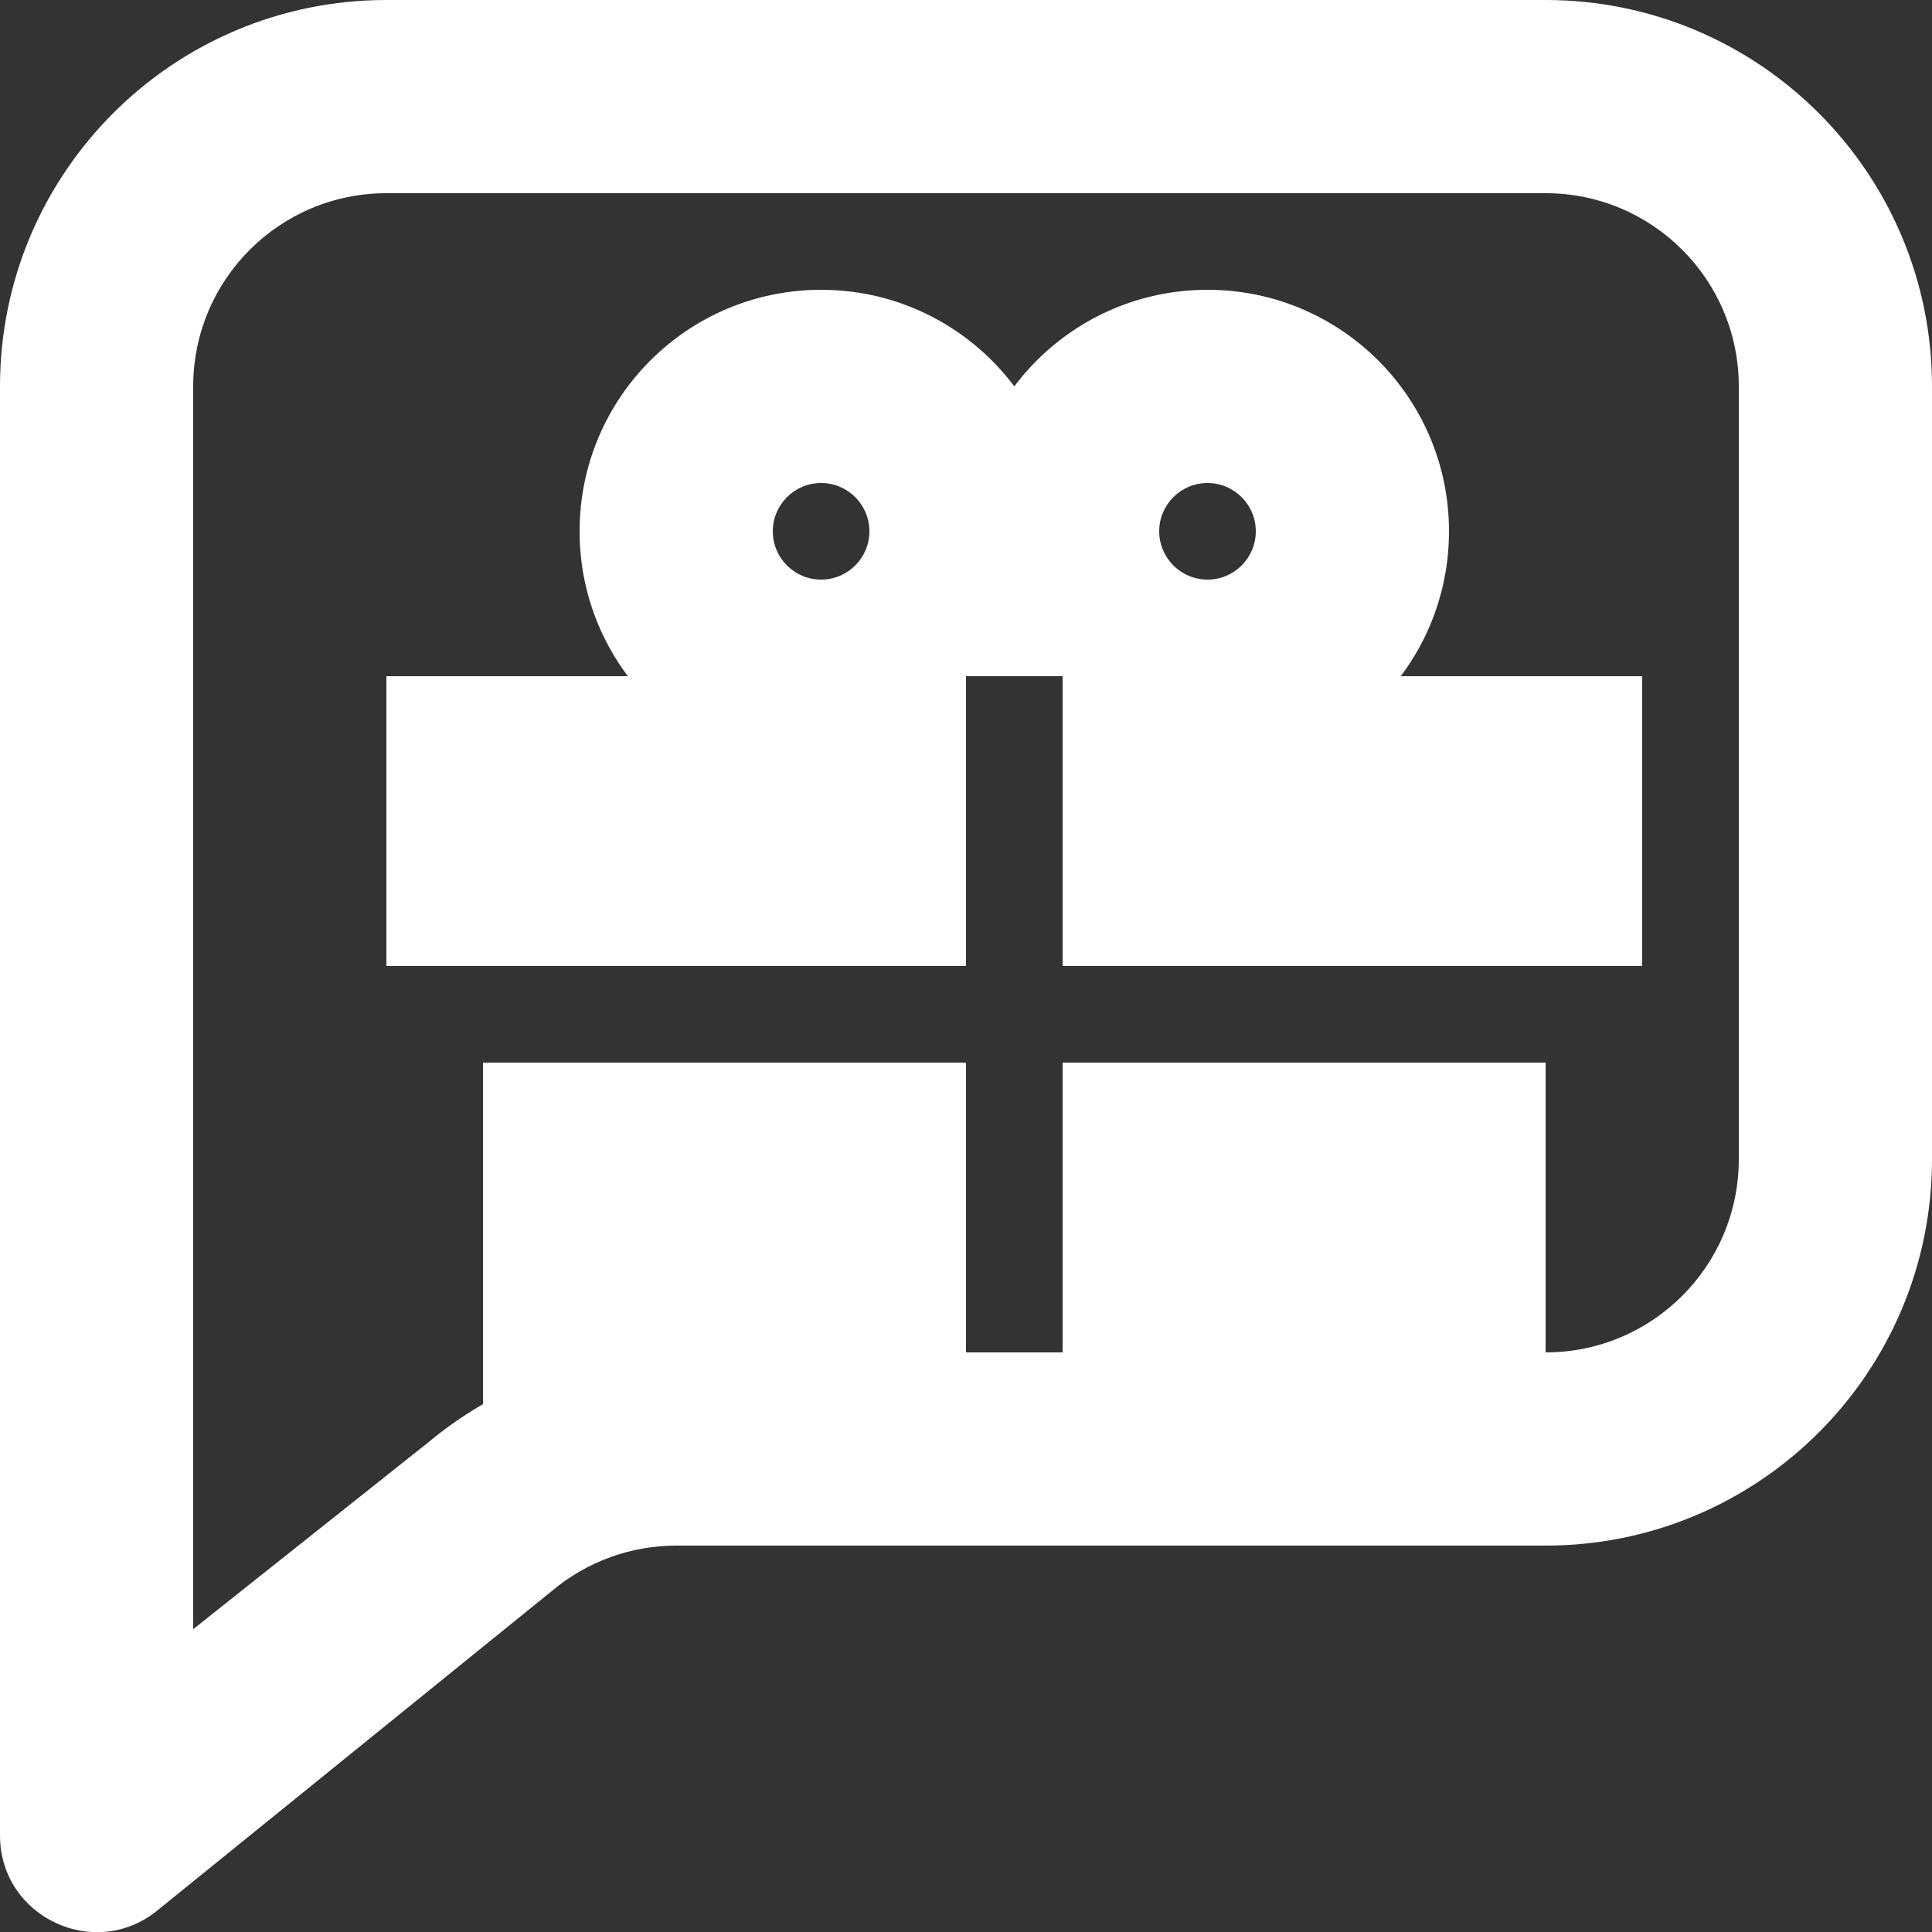 <svg width="20" height="20" viewBox="0 0 20 20" fill="none" xmlns="http://www.w3.org/2000/svg">
<rect x="0" y="0" width="20" height="20" fill="#333333" stroke="none"/>
<g clip-path="url(#clip0)">
<path fill-rule="evenodd" clip-rule="evenodd" d="M4 2H16C17.105 2 18 2.895 18 4V12C18 13.105 17.105 14 16 14H7C6.064 14 5.158 14.328 4.439 14.927L2 16.865V4C2 2.895 2.895 2 4 2ZM16 0C18.209 0 20 1.791 20 4V12C20 14.209 18.209 16 16 16H7C6.532 16 6.079 16.164 5.72 16.464L1.64 19.768C0.989 20.311 0 19.848 0 19V4C0 1.791 1.791 0 4 0H16Z" fill="white"/>
<rect x="4" y="7" width="6" height="3" fill="white"/>
<rect x="9" y="6" width="3" height="1" fill="white"/>
<rect x="11" y="7" width="6" height="3" fill="white"/>
<rect x="5" y="11" width="5" height="5" fill="white"/>
<rect x="11" y="11" width="5" height="5" fill="white"/>
<path fill-rule="evenodd" clip-rule="evenodd" d="M8 5.5C8 5.776 8.224 6 8.5 6C8.776 6 9 5.776 9 5.5C9 5.224 8.776 5 8.5 5C8.224 5 8 5.224 8 5.5ZM8.5 3C7.119 3 6 4.119 6 5.5C6 6.881 7.119 8 8.5 8C9.22 8 9.544 7.488 10 7C10.418 6.553 11 6.16 11 5.5C11 4.119 9.881 3 8.5 3Z" fill="white"/>
<path fill-rule="evenodd" clip-rule="evenodd" d="M12 5.5C12 5.776 12.224 6 12.5 6C12.776 6 13 5.776 13 5.5C13 5.224 12.776 5 12.5 5C12.224 5 12 5.224 12 5.5ZM12.5 3C11.119 3 10 4.119 10 5.5C10 6.2 10.536 6.546 11 7C11.451 7.441 11.82 8 12.5 8C13.881 8 15 6.881 15 5.5C15 4.119 13.881 3 12.5 3Z" fill="white"/>
</g>
<defs>
<clipPath id="clip0">
<rect width="20" height="20" fill="white"/>
</clipPath>
</defs>
</svg>
